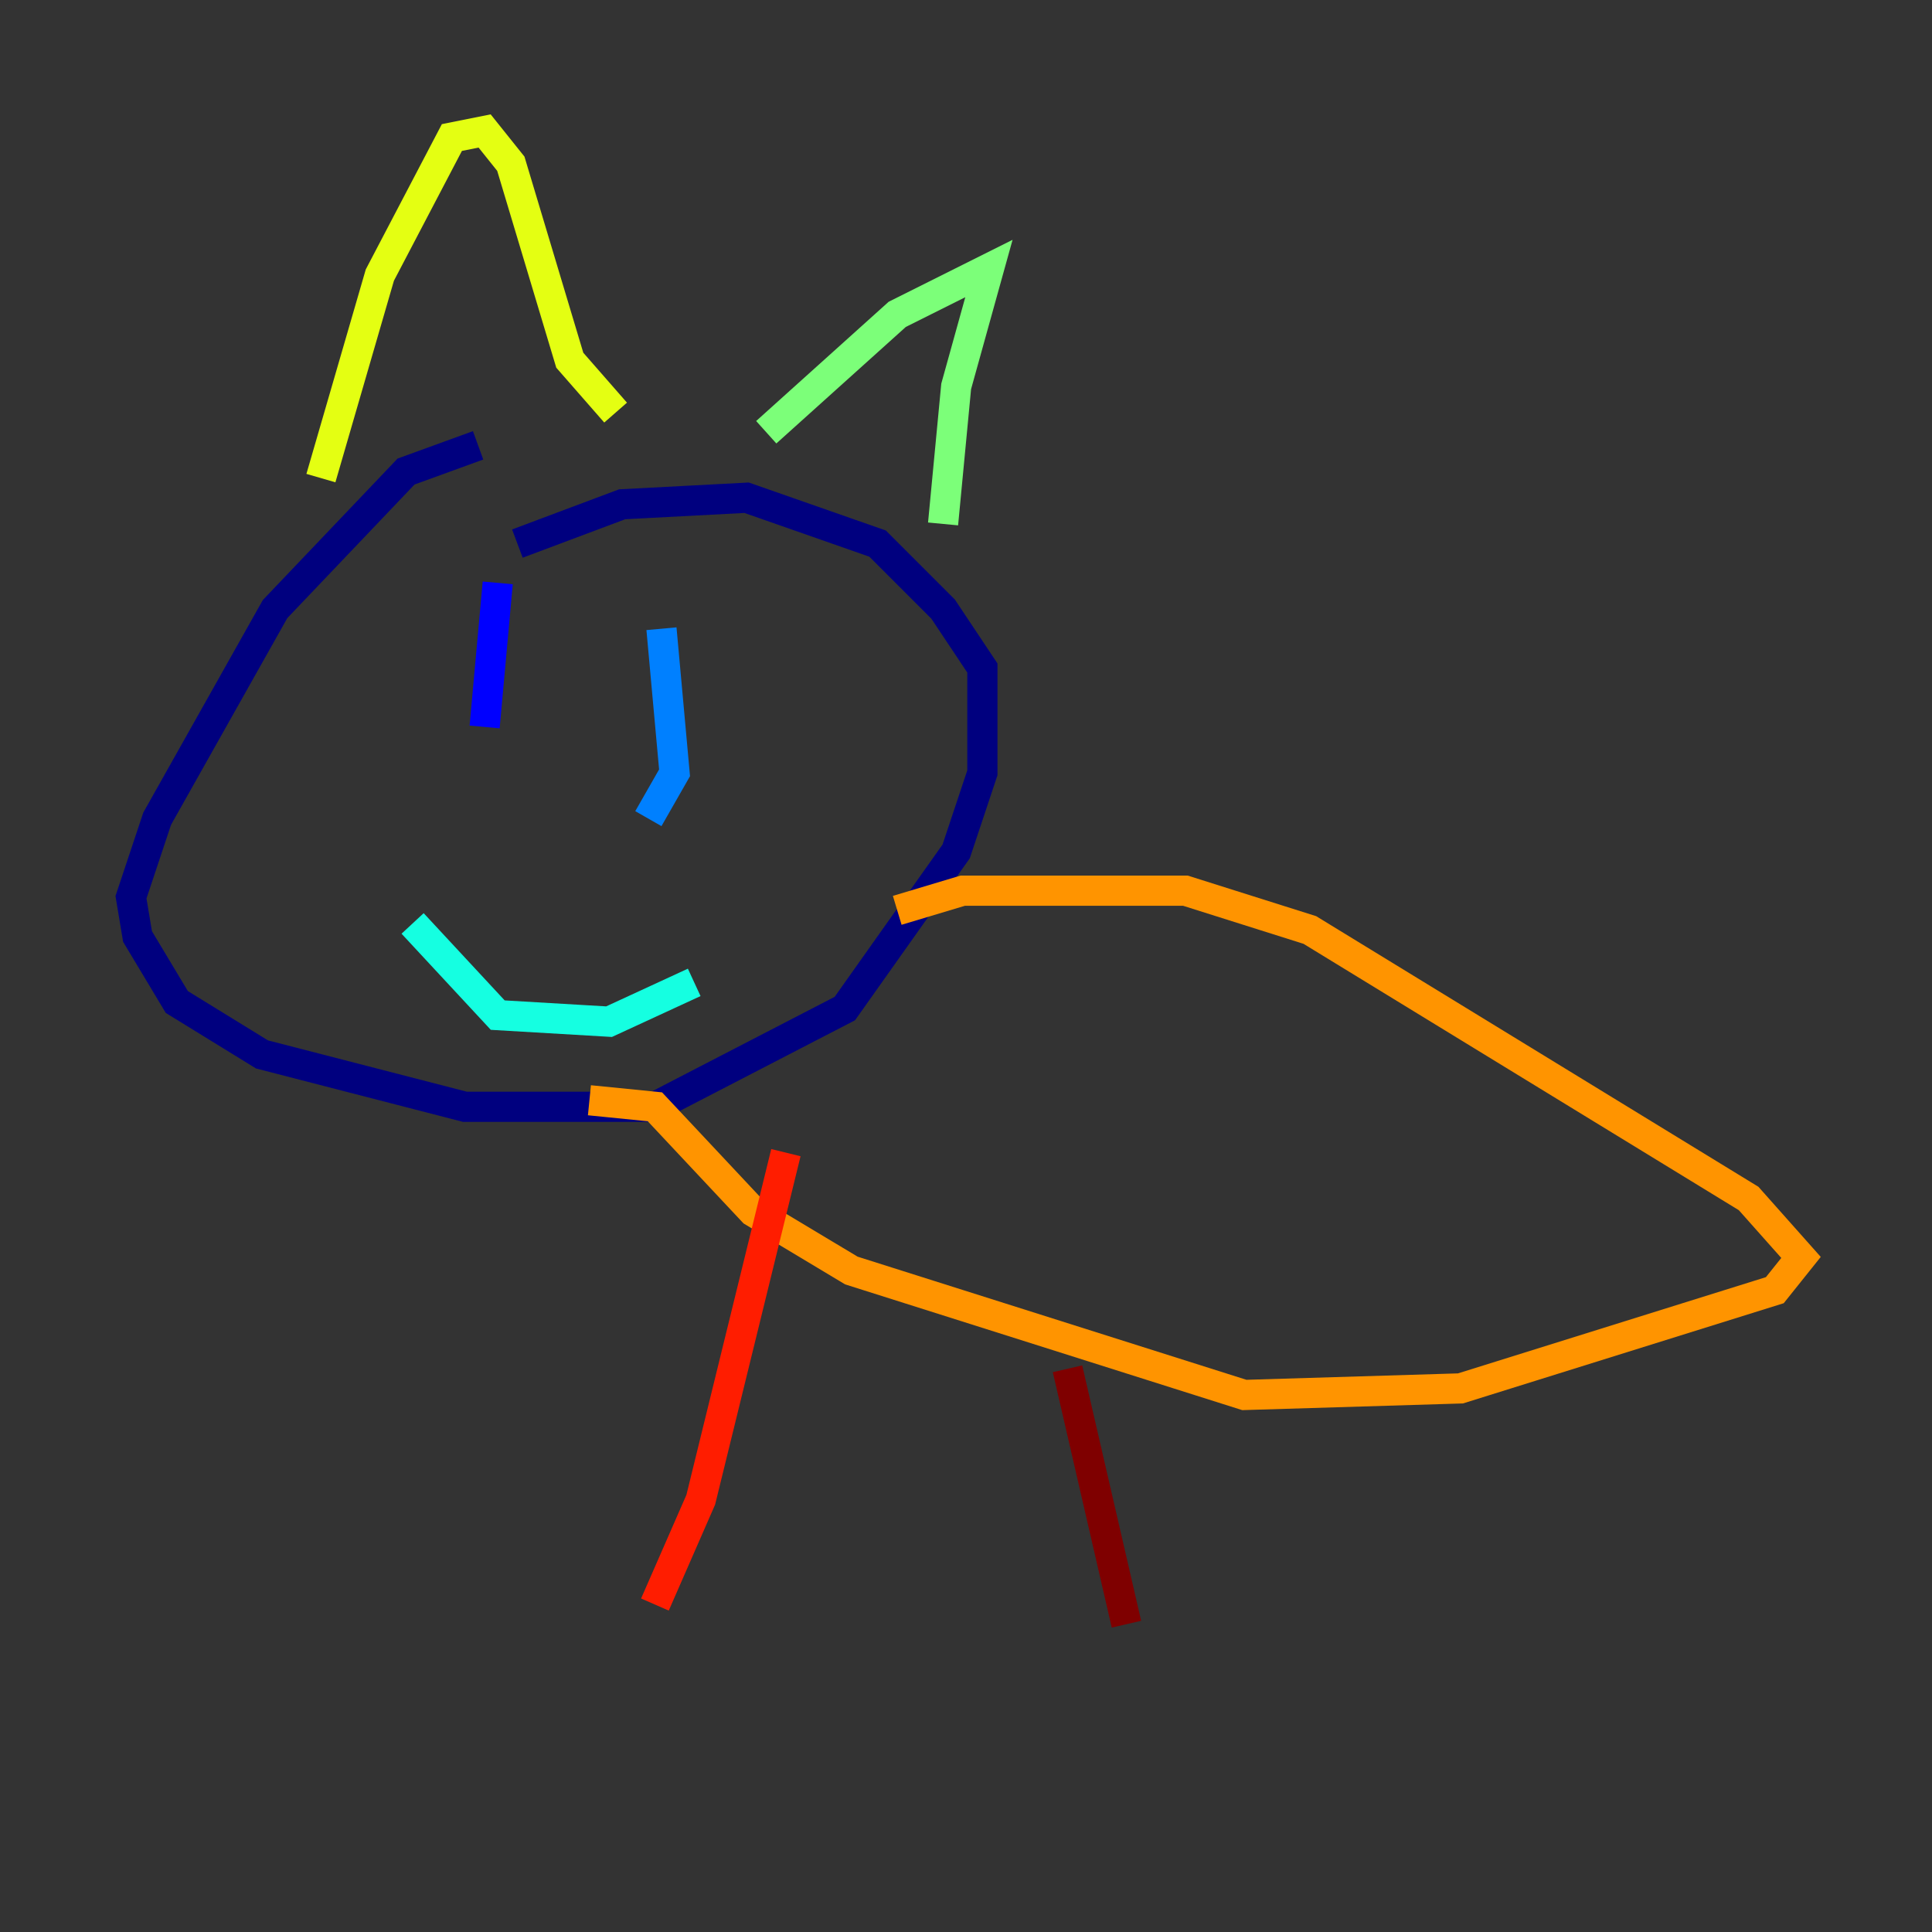 <?xml version="1.0" encoding="utf-8" ?>
<svg baseProfile="tiny" height="128" version="1.2" viewBox="0,0,128,128" width="128" xmlns="http://www.w3.org/2000/svg" xmlns:ev="http://www.w3.org/2001/xml-events" xmlns:xlink="http://www.w3.org/1999/xlink"><rect x="0" y="0" width="128" height="128" fill="#333333" stroke="none"/><defs /><polyline fill="none" points="31.675,29.505 26.902,31.241 18.224,40.352 10.414,54.237 8.678,59.444 9.112,62.047 11.715,66.386 17.356,69.858 30.807,73.329 43.39,73.329 55.973,66.82 63.349,56.407 65.085,51.2 65.085,44.258 62.481,40.352 58.142,36.014 49.464,32.976 41.22,33.41 34.278,36.014" stroke="#00007f" stroke-width="2" /><polyline fill="none" points="32.976,38.617 32.108,48.163" stroke="#0000ff" stroke-width="2" /><polyline fill="none" points="43.824,41.654 44.691,51.2 42.956,54.237" stroke="#0080ff" stroke-width="2" /><polyline fill="none" points="27.336,61.18 32.976,67.254 40.352,67.688 45.993,65.085" stroke="#15ffe1" stroke-width="2" /><polyline fill="none" points="50.766,28.637 59.444,20.827 65.519,17.79 63.349,25.6 62.481,34.712" stroke="#7cff79" stroke-width="2" /><polyline fill="none" points="21.261,31.675 25.166,18.224 29.939,9.112 32.108,8.678 33.844,10.848 37.749,23.864 40.786,27.336" stroke="#e4ff12" stroke-width="2" /><polyline fill="none" points="59.444,60.312 63.783,59.01 78.536,59.01 86.78,61.614 115.851,79.403 119.322,83.308 117.586,85.478 96.759,91.986 82.441,92.42 56.407,84.176 49.898,80.271 43.39,73.329 39.051,72.895" stroke="#ff9400" stroke-width="2" /><polyline fill="none" points="52.068,76.366 46.427,99.363 43.39,106.305" stroke="#ff1d00" stroke-width="2" /><polyline fill="none" points="70.725,90.685 74.63,107.607" stroke="#7f0000" stroke-width="2" /></svg>